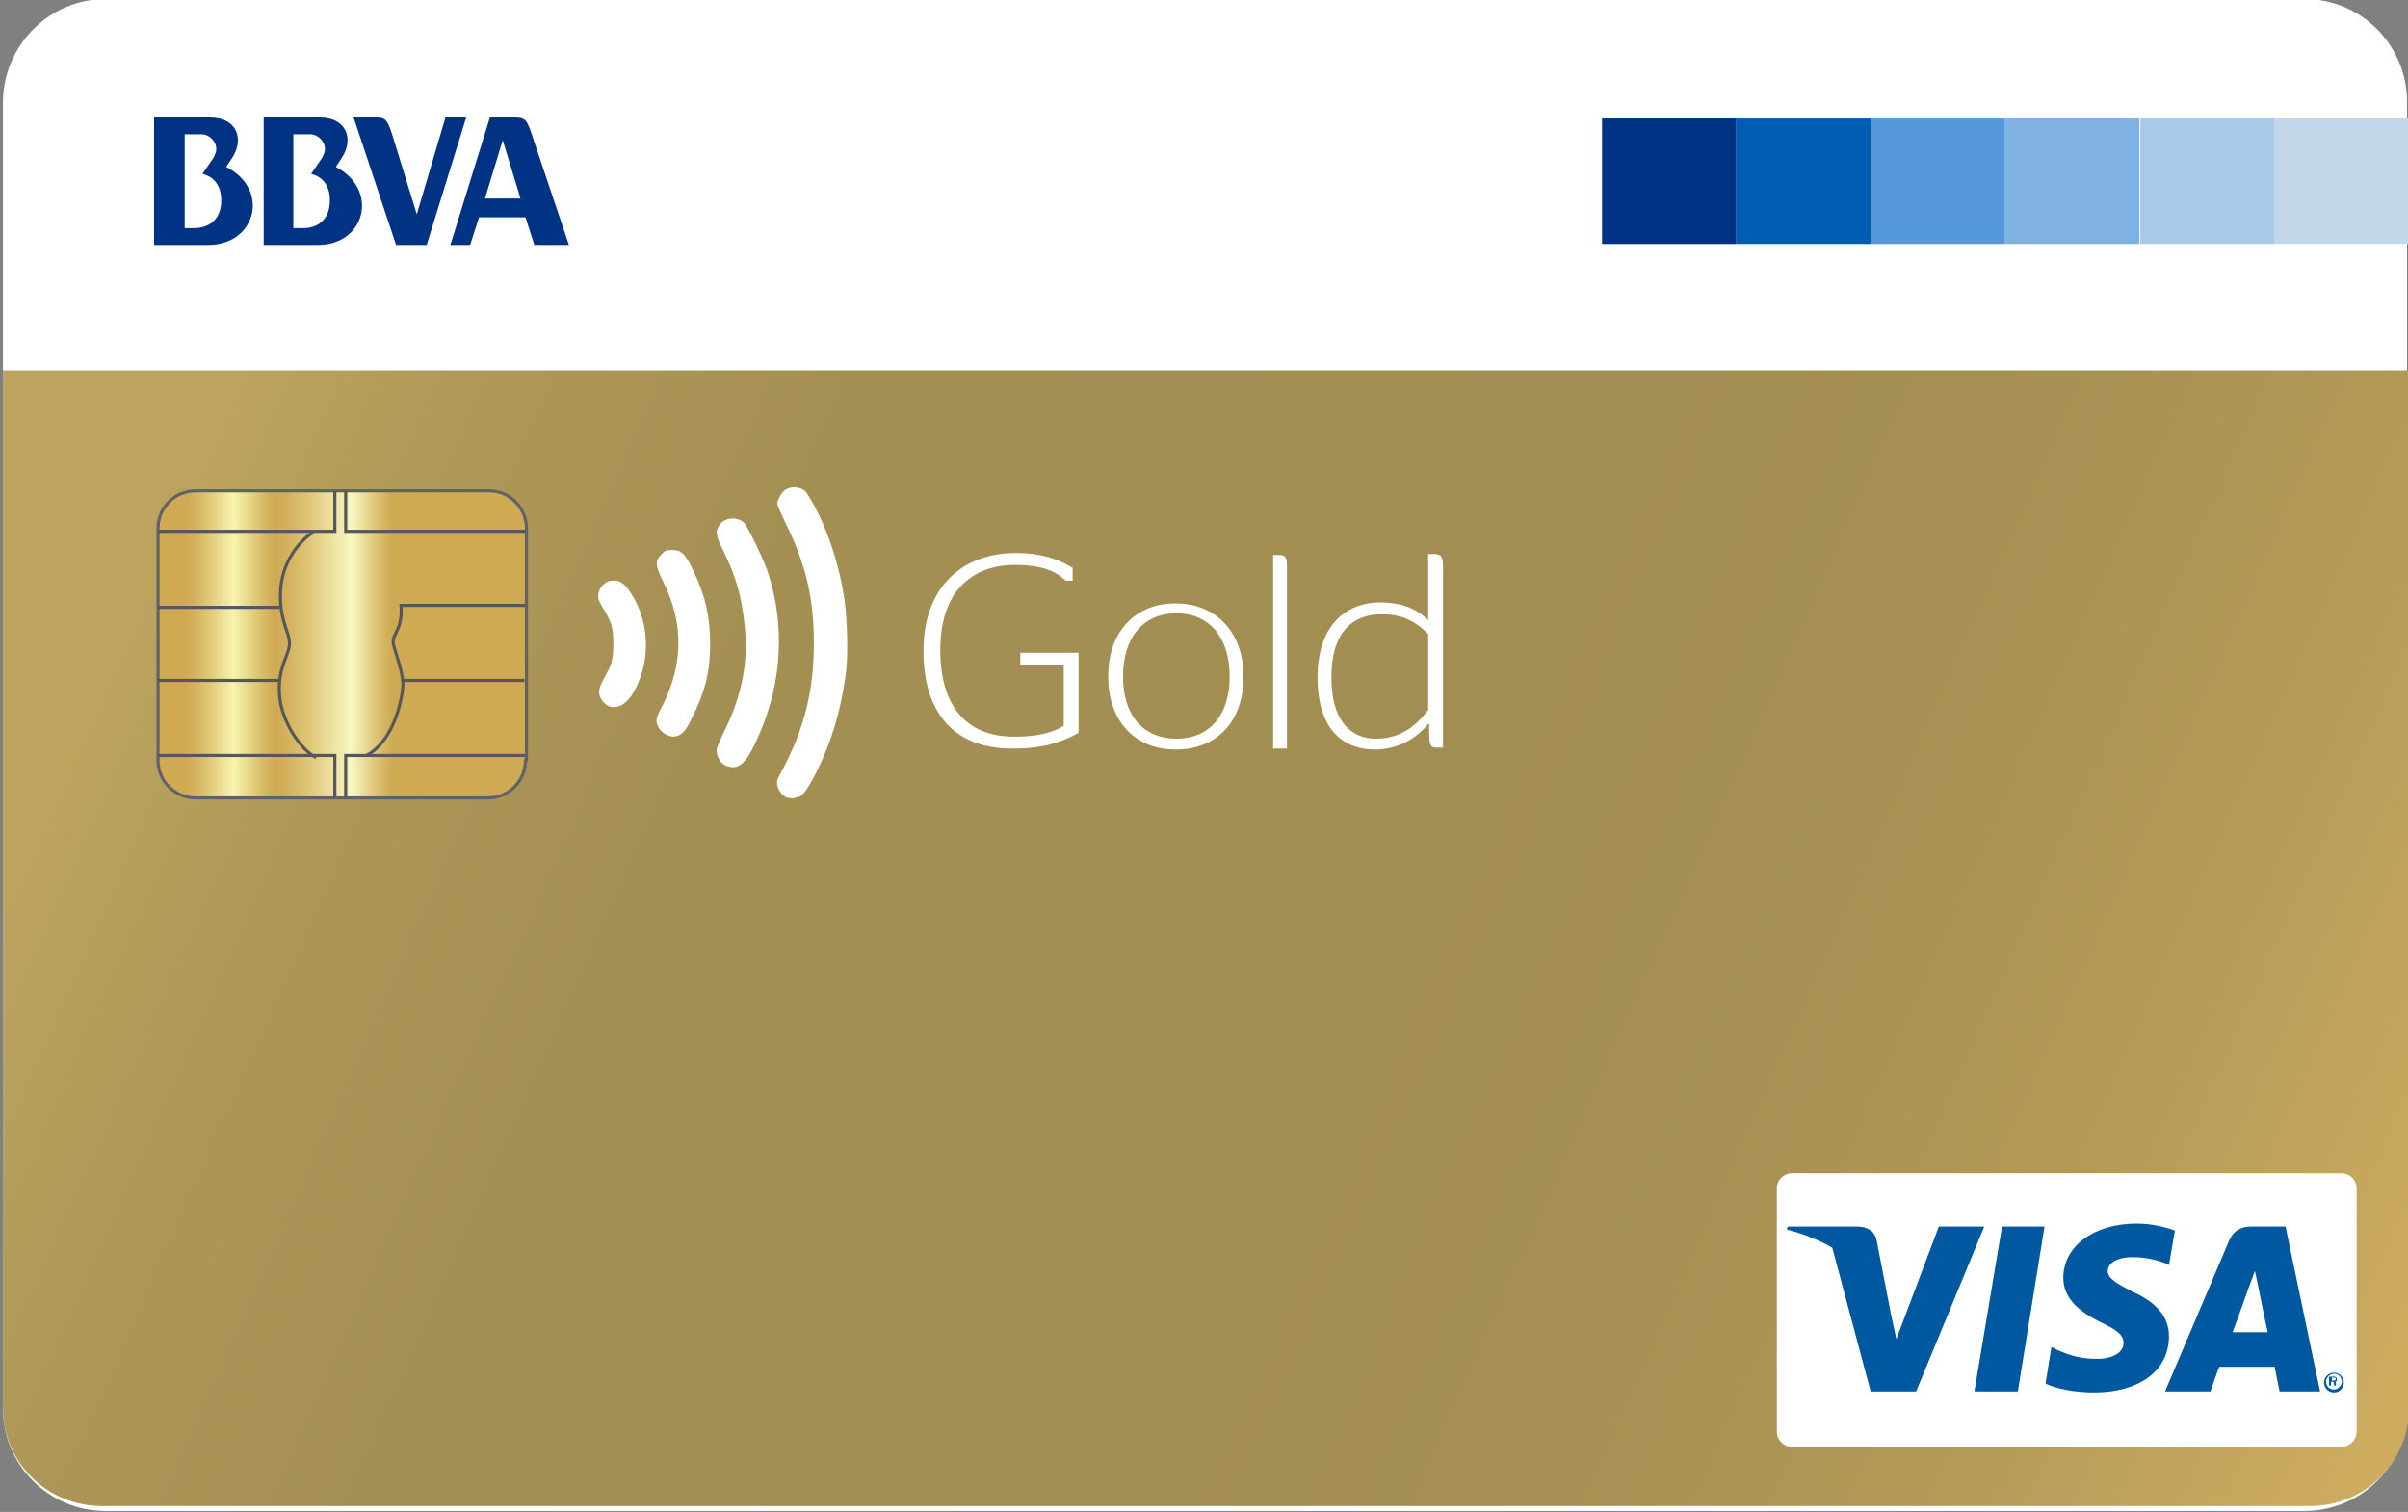 <?xml version="1.0" encoding="utf-8"?>
<!-- Generator: Adobe Illustrator 20.1.0, SVG Export Plug-In . SVG Version: 6.00 Build 0)  -->
<svg version="1.1" id="Capa_1" xmlns="http://www.w3.org/2000/svg" xmlns:xlink="http://www.w3.org/1999/xlink" x="0px" y="0px"
	 viewBox="0 0 243.8 153.1" style="enable-background:new 0 0 243.8 153.1;" xml:space="preserve">
<rect x="0" y="0" width="243.8" height="153.1" fill="#808080" stroke="none"/>
<style type="text/css">
	.st0{fill:#FFFFFF;}
	.st1{fill:none;}
	.st2{fill:url(#SVGID_1_);}
	.st3{fill:#C2D7E9;}
	.st4{fill:#A8C9E9;}
	.st5{fill:#7FB2E2;}
	.st6{fill:#5599DB;}
	.st7{fill:#005DB4;}
	.st8{fill:#003383;}
	.st9{clip-path:url(#SVGID_3_);fill:url(#SVGID_4_);}
	.st10{fill:none;stroke:#5F6367;stroke-width:0.313;}
	.st11{fill:none;stroke:#55585B;stroke-width:0.313;}
	.st12{fill:#0058A0;}
	.st13{fill-rule:evenodd;clip-rule:evenodd;fill:#FFFFFF;}
</style>
<path class="st0" d="M233.3,153H10.7c-5.8,0-10.4-4.7-10.4-10.4V10.4C0.3,4.6,5-0.1,10.7-0.1h222.6c5.8,0,10.4,4.7,10.4,10.4v132.2
	C243.8,148.3,239.1,153,233.3,153z"/>
<g>
	<path class="st1" d="M10.3-0.5c-5.5,0-10,4.4-10,9.9v28.1h243.5V9.4c0-5.5-4.5-9.9-10-9.9H10.3z"/>
	
		<linearGradient id="SVGID_1_" gradientUnits="userSpaceOnUse" x1="-113.736" y1="691.534" x2="-112.61" y2="691.534" gradientTransform="matrix(-196 -86.667 -86.667 196 37882.164 -145251.609)">
		<stop  offset="0" style="stop-color:#CDAC5F"/>
		<stop  offset="1.226810e-02" style="stop-color:#CDAC5F"/>
		<stop  offset="2.386354e-02" style="stop-color:#CBAA5F"/>
		<stop  offset="0.163" style="stop-color:#B49A58"/>
		<stop  offset="0.307" style="stop-color:#A69053"/>
		<stop  offset="0.46" style="stop-color:#A28D52"/>
		<stop  offset="0.762" style="stop-color:#A48F53"/>
		<stop  offset="0.902" style="stop-color:#AE9758"/>
		<stop  offset="1" style="stop-color:#BCA45F"/>
	</linearGradient>
	<path class="st2" d="M0.3,142.6c0,5.5,4.5,9.9,10,9.9h223.6c5.5,0,10-4.4,10-9.9V37.5H0.3V142.6z"/>
</g>
<g>
	<rect x="230.3" y="12" class="st3" width="13.5" height="12.7"/>
	<rect x="216.7" y="12" class="st4" width="13.6" height="12.7"/>
	<rect x="203" y="12" class="st5" width="13.6" height="12.7"/>
	<rect x="189.4" y="12" class="st6" width="13.6" height="12.7"/>
	<rect x="175.8" y="12" class="st7" width="13.6" height="12.7"/>
	<rect x="162.2" y="12" class="st8" width="13.6" height="12.7"/>
</g>
<g>
	<path class="st0" d="M93.5,65.9c0-6.6,4.1-9.9,9.3-9.9c2.8,0,4.5,0.7,5.8,1.5v1.3h-0.7c-1-1-2.6-1.6-5.1-1.6
		c-4.4,0-7.6,2.7-7.6,8.6s2.8,8.8,7.5,8.8c2.6,0,4-0.5,5-1.1v-6.2h-4.4v-1.2h5.9v8.1c-1.4,0.8-3.3,1.6-6.5,1.6
		C97,75.9,93.5,72.6,93.5,65.9z"/>
	<path class="st0" d="M112.2,68.5c0-4.6,2.8-7.4,6.8-7.4c4.1,0,6.9,2.9,6.9,7.4c0,4.6-2.7,7.4-6.9,7.4
		C115,75.9,112.2,73.1,112.2,68.5z M124.5,68.5c0-4-2.1-6.4-5.4-6.4c-3.3,0-5.4,2.4-5.4,6.4c0,4,2.1,6.3,5.4,6.3
		C122.4,74.8,124.5,72.5,124.5,68.5z"/>
	<path class="st0" d="M128.9,75.8V56.2h0.5c0.8,0,0.9,0.2,0.9,1.3v18.3H128.9z"/>
	<path class="st0" d="M144.6,73.3c-1.2,1.5-3.1,2.6-5.4,2.6c-3,0-5.8-1.8-5.8-7.3c0-5.7,3.3-7.6,6.3-7.6c2.3,0,3.8,0.7,4.9,1.8v-6.7
		h0.5c0.8,0,1,0.2,1,1.3v18.3h-0.7c-0.6,0-0.7-0.3-0.7-1.6V73.3z M144.6,71.9v-7.7c-1.2-1.2-2.5-2-4.7-2c-2.5,0-5.1,1.3-5.1,6.4
		c0,4.8,2.3,6.2,4.5,6.2C141.7,74.8,143.3,73.6,144.6,71.9z"/>
</g>
<g>
	<g>
		<defs>
			<path id="SVGID_2_" d="M19.8,49.7c-2.1,0-3.8,1.7-3.8,3.8V77c0,2.1,1.7,3.8,3.8,3.8h29.7c2.1,0,3.8-1.7,3.8-3.8V53.5
				c0-2.1-1.7-3.8-3.8-3.8H19.8z"/>
		</defs>
		<clipPath id="SVGID_3_">
			<use xlink:href="#SVGID_2_"  style="overflow:visible;"/>
		</clipPath>
		
			<linearGradient id="SVGID_4_" gradientUnits="userSpaceOnUse" x1="-118.359" y1="680.905" x2="-117.349" y2="680.905" gradientTransform="matrix(36.849 0 0 36.849 4377.445 -25025.617)">
			<stop  offset="0" style="stop-color:#CFAA53"/>
			<stop  offset="7.618710e-02" style="stop-color:#CFAA53"/>
			<stop  offset="0.101" style="stop-color:#D4B35E"/>
			<stop  offset="0.145" style="stop-color:#E2CD7B"/>
			<stop  offset="0.204" style="stop-color:#F7F4AF"/>
			<stop  offset="0.205" style="stop-color:#F7F4AF"/>
			<stop  offset="0.254" style="stop-color:#E4D180"/>
			<stop  offset="0.296" style="stop-color:#D4B45F"/>
			<stop  offset="0.319" style="stop-color:#CFAA53"/>
			<stop  offset="0.352" style="stop-color:#D3B25E"/>
			<stop  offset="0.411" style="stop-color:#DFC779"/>
			<stop  offset="0.491" style="stop-color:#F1E9AB"/>
			<stop  offset="0.524" style="stop-color:#F8F6C2"/>
			<stop  offset="0.537" style="stop-color:#F4EEB2"/>
			<stop  offset="0.584" style="stop-color:#E0C97C"/>
			<stop  offset="0.619" style="stop-color:#D3B25E"/>
			<stop  offset="0.638" style="stop-color:#CFAA53"/>
			<stop  offset="1" style="stop-color:#CFAA53"/>
		</linearGradient>
		<rect x="16" y="49.7" class="st9" width="37.2" height="31.2"/>
	</g>
	<g>
		<path class="st10" d="M53.2,77c0,2.1-1.7,3.8-3.8,3.8H19.8c-2.1,0-3.8-1.7-3.8-3.8V53.5c0-2.1,1.7-3.8,3.8-3.8h29.7
			c2.1,0,3.8,1.7,3.8,3.8V77z"/>
	</g>
	<polyline class="st11" points="16,76.5 33.9,76.5 33.9,80.7 	"/>
	<polyline class="st11" points="53.2,76.5 35,76.5 35,80.7 	"/>
	<polyline class="st11" points="16,53.8 33.9,53.8 33.9,49.7 	"/>
	<polyline class="st11" points="53.2,53.8 35,53.8 35,49.7 	"/>
	<g>
		<path class="st11" d="M31.7,53.9c-1.4,0.9-3.2,3-3.3,6.1c-0.1,3,1,4.1,0.9,5.3c-0.1,1.2-1.2,2.3-1,5.1c0.2,2.7,2.2,5.6,3.7,6.3"/>
		<path class="st11" d="M53.2,61.3H40.6c0,0,0.1,0.8-0.1,1.7c-0.2,0.9-0.7,1.4-0.7,2c0,0.6,1,2.8,1,4.4c-0.1,1.6-1,5.7-3.7,7.1"/>
	</g>
	<line class="st11" x1="28.3" y1="61.5" x2="16" y2="61.5"/>
	<line class="st11" x1="28.3" y1="68.9" x2="16" y2="68.9"/>
	<line class="st11" x1="53.1" y1="68.9" x2="40.8" y2="68.9"/>
</g>
<g>
	<path class="st0" d="M238.6,145c0,0.8-0.7,1.5-1.5,1.5h-55.7c-0.8,0-1.5-0.7-1.5-1.5v-24.7c0-0.8,0.7-1.5,1.5-1.5h55.7
		c0.8,0,1.5,0.7,1.5,1.5V145"/>
	<polygon class="st12" points="199.9,140.9 202.7,124.2 207,124.2 204.3,140.9 	"/>
	<path class="st12" d="M220.2,124.6c-0.9-0.3-2.2-0.7-3.9-0.7c-4.3,0-7.4,2.3-7.4,5.5c0,2.4,2.2,3.7,3.8,4.5
		c1.7,0.8,2.3,1.3,2.3,2.1c0,1.1-1.4,1.6-2.6,1.6c-1.7,0-2.7-0.3-4.1-0.9l-0.6-0.3l-0.6,3.7c1,0.5,2.9,0.9,4.9,0.9
		c4.6,0,7.6-2.2,7.6-5.7c0-1.9-1.2-3.4-3.7-4.5c-1.5-0.8-2.5-1.3-2.5-2.1c0-0.7,0.8-1.4,2.5-1.4c1.4,0,2.5,0.3,3.3,0.6l0.4,0.2
		L220.2,124.6"/>
	<path class="st12" d="M231.4,124.2H228c-1,0-1.8,0.3-2.3,1.4l-6.5,15.3h4.6c0,0,0.7-2.1,0.9-2.5c0.5,0,5,0,5.6,0
		c0.1,0.6,0.5,2.5,0.5,2.5h4.1L231.4,124.2 M226,135c0.4-1,1.7-4.7,1.7-4.7c0,0,0.4-1,0.6-1.6l0.3,1.4c0,0,0.8,4,1,4.8H226z"/>
	<path class="st12" d="M196.3,124.2l-4.3,11.4l-0.5-2.3c-0.8-2.7-3.3-5.6-6-7l3.9,14.6l4.6,0l6.9-16.7H196.3"/>
	<path class="st12" d="M188,124.2h-7l-0.1,0.3c5.5,1.4,9.1,4.7,10.6,8.8l-1.5-7.7C189.8,124.6,189,124.2,188,124.2"/>
	<path class="st12" d="M236.3,139c0.5,0,1,0.4,1,1c0,0.5-0.4,1-1,1c-0.5,0-1-0.4-1-1C235.3,139.4,235.8,139,236.3,139 M236.3,140.7
		c0.4,0,0.8-0.4,0.8-0.8c0-0.4-0.3-0.8-0.8-0.8c-0.4,0-0.8,0.4-0.8,0.8C235.5,140.4,235.9,140.7,236.3,140.7 M235.9,139.4h0.4
		c0.1,0,0.3,0,0.3,0.3c0,0.1,0,0.2-0.2,0.2v0c0.1,0,0.1,0.1,0.1,0.2c0,0.1,0,0.2,0,0.2h-0.2c0,0,0-0.1,0-0.2c0-0.1,0-0.2-0.2-0.2
		h-0.1v0.4h-0.2V139.4z M236.1,139.8h0.2c0.1,0,0.2-0.1,0.2-0.2c0-0.1-0.1-0.1-0.2-0.1h-0.2V139.8z"/>
</g>
<g>
	<path class="st8" d="M49.1,20.1l1.8-5.9l1.8,5.9H49.1z M53.7,13.2c-0.4-1.1-0.6-1.3-1.6-1.3h-2.5l-4,12.9h2l0.9-2.8h4.7l0.9,2.8
		h3.5L53.7,13.2z"/>
	<path class="st8" d="M29.7,23.1v-9.5h1.7c0.8,0,1.5,0.7,1.5,1.5c0,0.3-0.1,0.5-0.3,0.9l-1.1,1.6c1.1,0.3,1.9,1.1,1.9,2.7
		c0,1.9-1.2,2.8-2.7,2.8H29.7z M34,16.9l0.6-0.9c1.3-2,0.4-4.1-2.2-4.1h-5.7v12.9h5.5C37,24.8,38.4,19.2,34,16.9"/>
	<path class="st8" d="M19.6,23.1h-0.9v-9.5h1.7c0.8,0,1.5,0.7,1.5,1.5c0,0.3-0.1,0.5-0.3,0.9l-1.1,1.6c1.1,0.3,1.9,1.1,1.9,2.7
		C22.4,22.2,21.2,23.1,19.6,23.1 M22.9,16.9l0.6-0.9c1.3-2,0.4-4.1-2.2-4.1h-5.7v12.9h5.5C25.9,24.8,27.4,19.2,22.9,16.9"/>
	<path class="st8" d="M39.7,13.6c-0.5-1.5-0.7-1.7-1.6-1.7h-2.3l4.3,12.9h3.1l4-12.9h-2.1l-2.9,9.8L39.7,13.6z"/>
	<line class="st8" x1="15.7" y1="11.9" x2="21.1" y2="11.9"/>
</g>
<g>
	<path class="st13" d="M79.8,80.8c-0.5-0.1-1-0.7-1.1-1.3c-0.1-0.4,0-0.6,0.6-1.7c2.2-4.2,3.1-8,3.1-12.7c0-4.5-0.8-8-2.9-12.2
		c-0.4-0.9-0.8-1.7-0.8-1.9c0-0.4,0.4-1.1,0.8-1.4c0.6-0.4,1.5-0.3,2,0.1c0.2,0.2,0.6,0.9,1,1.6c1.5,2.9,2.5,6.1,3,9.4
		c0.3,2.1,0.4,5.9,0.1,7.8c-0.5,3.5-1.4,6.6-2.9,9.6c-0.9,1.8-1.5,2.6-1.9,2.6c-0.1,0-0.2,0-0.3,0.1C80.3,80.9,80,80.8,79.8,80.8
		L79.8,80.8L79.8,80.8z M73.7,77.6c-0.8-0.2-1.3-1.2-1.1-1.9c0.1-0.2,0.4-1,0.8-1.8c1.7-3.4,2.4-7,2-10.5c-0.3-2.9-0.8-4.8-2.1-7.5
		c-0.9-1.8-0.9-2.1-0.4-2.8c0.5-0.7,1.7-0.8,2.4-0.2c0.4,0.4,1.8,3.3,2.4,4.9c1.8,5.4,1.5,11.2-0.8,16.5
		C75.7,77.1,74.9,78,73.7,77.6L73.7,77.6z M67.5,74.4c-0.5-0.2-0.9-0.7-1-1.2c-0.1-0.3,0-0.7,0.6-1.8c2.1-4.2,2.1-8.3,0.1-12.4
		c-0.9-1.8-0.9-2.2-0.2-2.9c0.4-0.4,0.5-0.4,1.1-0.4c0.9,0,1.3,0.4,2.1,2.1c1.2,2.5,1.7,4.6,1.7,7.4c0,2.8-0.5,4.8-1.8,7.4
		c-0.7,1.5-1.1,1.9-1.9,2C68,74.6,67.7,74.5,67.5,74.4L67.5,74.4L67.5,74.4z M61.6,71.5c-0.4-0.2-0.8-0.7-0.9-1.1
		c-0.1-0.5,0-0.9,0.5-1.8c0.7-1.2,0.9-1.8,0.9-3.4c0-1.6-0.2-2.2-0.9-3.4c-0.3-0.4-0.5-0.9-0.6-1.1c-0.2-0.8,0.4-1.8,1.3-1.9
		c0.8-0.1,1.3,0.2,2,1.3c2,3.1,2,7.3,0,10.4C63.2,71.4,62.5,71.8,61.6,71.5L61.6,71.5L61.6,71.5z"/>
</g>
</svg>

